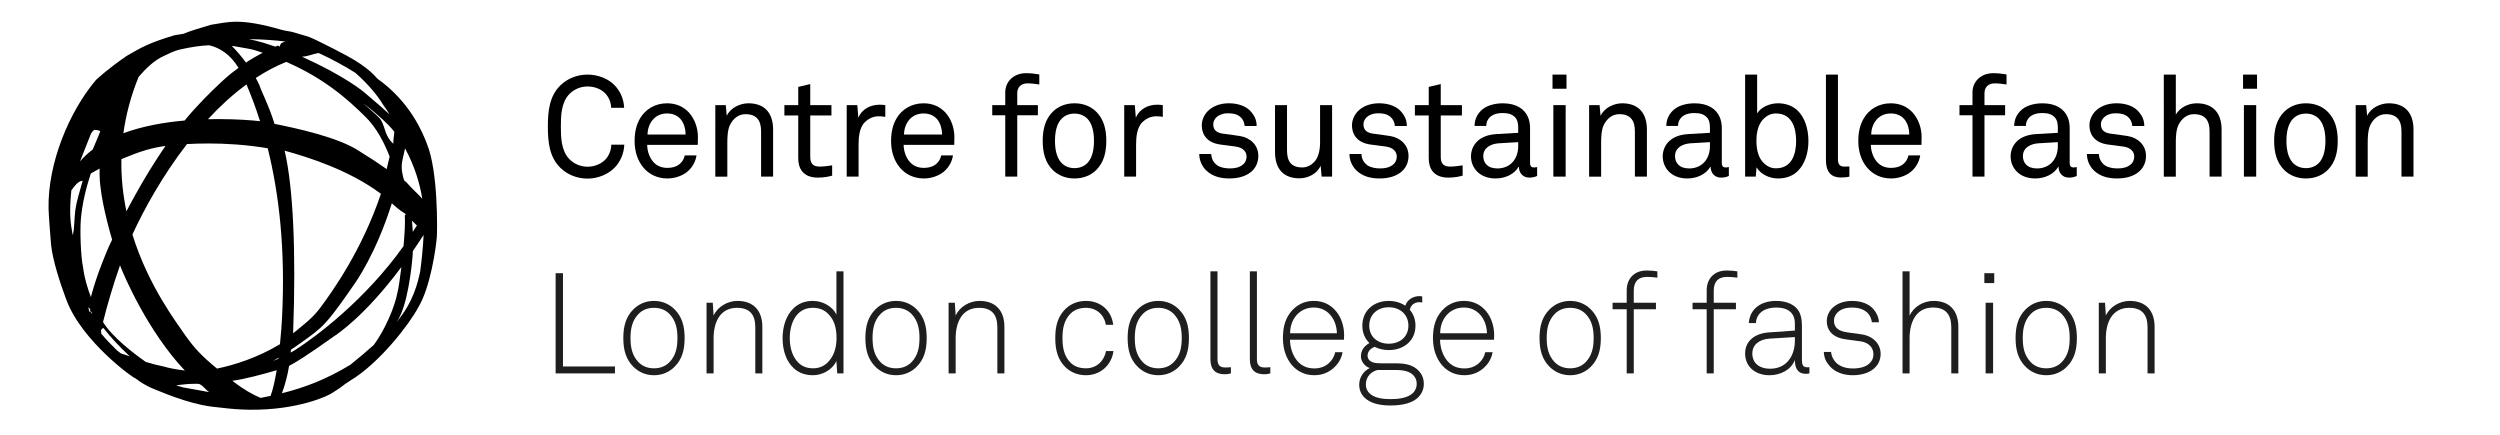 <?xml version="1.0" encoding="utf-8"?>
<!-- Generator: Adobe Illustrator 16.0.4, SVG Export Plug-In . SVG Version: 6.00 Build 0)  -->
<!DOCTYPE svg PUBLIC "-//W3C//DTD SVG 1.1//EN" "http://www.w3.org/Graphics/SVG/1.1/DTD/svg11.dtd">
<svg version="1.1" id="Layer_1" xmlns="http://www.w3.org/2000/svg" xmlns:xlink="http://www.w3.org/1999/xlink" x="0px" y="0px"
	 width="230px" height="40px" viewBox="0 0 230 40" enable-background="new 0 0 230 40" xml:space="preserve">
<g>
	<g>
		<g>
			<path d="M56.526,15.444c-0.56,0.559-1.47,0.987-2.471,0.987c-0.923,0-1.833-0.338-2.496-0.987
				c-1.001-0.976-1.156-2.327-1.156-3.797c0-1.469,0.155-2.82,1.156-3.796c0.663-0.65,1.573-0.988,2.496-0.988
				c1.001,0,1.898,0.391,2.457,0.949c0.533,0.546,0.871,1.248,0.91,2.106h-1.195c-0.014-0.507-0.208-0.949-0.508-1.287
				c-0.363-0.403-0.962-0.676-1.664-0.676c-0.624,0-1.234,0.247-1.677,0.702c-0.754,0.779-0.78,2.027-0.78,2.989
				s0.026,2.21,0.78,2.99c0.442,0.455,1.053,0.702,1.677,0.702c0.702,0,1.313-0.299,1.678-0.702
				c0.299-0.338,0.494-0.818,0.507-1.326h1.196C57.397,14.169,57.06,14.898,56.526,15.444z"/>
			<path d="M64.195,13.325h-4.654c0,0.598,0.234,1.248,0.638,1.65c0.299,0.3,0.702,0.469,1.209,0.469c0.52,0,0.949-0.144,1.222-0.43
				c0.183-0.182,0.299-0.363,0.39-0.715h1.079c-0.091,0.65-0.48,1.261-1.014,1.625c-0.468,0.312-1.053,0.494-1.677,0.494
				c-0.923,0-1.678-0.39-2.185-0.988c-0.546-0.637-0.818-1.508-0.818-2.443c0-0.794,0.143-1.495,0.507-2.106
				c0.468-0.793,1.339-1.378,2.482-1.378c0.846,0,1.521,0.325,2.003,0.845c0.532,0.585,0.845,1.43,0.832,2.314L64.195,13.325z
				 M62.675,11.037c-0.273-0.364-0.715-0.599-1.301-0.599c-1.195,0-1.78,0.976-1.807,1.938h3.51
				C63.077,11.881,62.935,11.387,62.675,11.037z"/>
			<path d="M70.02,16.25v-4.173c0-0.988-0.402-1.573-1.442-1.573c-0.638,0-1.145,0.416-1.431,1.014
				c-0.221,0.481-0.233,1.17-0.233,1.678v3.055h-1.105V9.671h0.962l0.091,0.988c0.338-0.754,1.248-1.157,1.989-1.157
				c1.495,0,2.275,0.896,2.275,2.418v4.329H70.02z"/>
			<path d="M75.245,16.34c-1.417,0-1.807-0.896-1.807-1.781v-3.938h-1.274V9.671h1.274V7.995l1.105-0.261v1.938h1.949v0.949h-1.949
				v3.809c0,0.638,0.272,0.897,0.884,0.897c0.468,0,1.131-0.117,1.131-0.117v0.949C76.26,16.237,75.856,16.34,75.245,16.34z"/>
			<path d="M80.836,10.699c-0.521,0-0.949,0.233-1.248,0.52c-0.533,0.507-0.599,1.417-0.599,2.106v2.925h-1.092V9.671h0.975
				l0.092,1.157c0.338-0.807,1.131-1.196,1.963-1.196c0.169,0,0.351,0.013,0.52,0.039v1.079
				C81.252,10.711,81.03,10.699,80.836,10.699z"/>
			<path d="M87.79,13.325h-4.654c0,0.598,0.234,1.248,0.638,1.65c0.299,0.3,0.702,0.469,1.209,0.469c0.52,0,0.949-0.144,1.222-0.43
				c0.182-0.182,0.299-0.363,0.391-0.715h1.078c-0.091,0.65-0.48,1.261-1.014,1.625c-0.468,0.312-1.053,0.494-1.677,0.494
				c-0.923,0-1.678-0.39-2.185-0.988c-0.546-0.637-0.818-1.508-0.818-2.443c0-0.794,0.143-1.495,0.507-2.106
				c0.468-0.793,1.339-1.378,2.482-1.378c0.846,0,1.521,0.325,2.003,0.845c0.532,0.585,0.845,1.43,0.832,2.314L87.79,13.325z
				 M86.27,11.037c-0.273-0.364-0.716-0.599-1.301-0.599c-1.195,0-1.78,0.976-1.807,1.938h3.51
				C86.672,11.881,86.529,11.387,86.27,11.037z"/>
			<path d="M94.524,7.669c-0.586,0-0.937,0.363-0.937,0.896v1.105h1.898v0.936h-1.898v5.643h-1.104v-5.643h-1.196V9.671h1.196v-1.17
				c0-0.988,0.767-1.769,1.91-1.769c0.455,0,0.858,0.052,1.223,0.117v0.923C95.265,7.734,94.992,7.669,94.524,7.669z"/>
			<path d="M100.843,15.652c-0.481,0.468-1.157,0.767-1.989,0.767s-1.508-0.299-1.989-0.767C96.149,14.95,95.929,14,95.929,12.96
				s0.221-1.989,0.936-2.691c0.481-0.468,1.157-0.767,1.989-0.767s1.508,0.299,1.989,0.767c0.715,0.702,0.936,1.651,0.936,2.691
				S101.558,14.95,100.843,15.652z M100.037,10.919c-0.273-0.273-0.663-0.468-1.184-0.468c-0.52,0-0.91,0.194-1.183,0.468
				c-0.469,0.48-0.611,1.273-0.611,2.041c0,0.767,0.143,1.56,0.611,2.041c0.272,0.273,0.663,0.468,1.183,0.468
				c0.521,0,0.91-0.194,1.184-0.468c0.468-0.481,0.61-1.274,0.61-2.041C100.647,12.193,100.505,11.4,100.037,10.919z"/>
			<path d="M106.367,10.699c-0.521,0-0.949,0.233-1.248,0.52c-0.533,0.507-0.599,1.417-0.599,2.106v2.925h-1.092V9.671h0.975
				l0.092,1.157c0.338-0.807,1.131-1.196,1.963-1.196c0.169,0,0.351,0.013,0.52,0.039v1.079
				C106.783,10.711,106.562,10.699,106.367,10.699z"/>
			<path d="M115.246,15.677c-0.507,0.521-1.287,0.741-2.146,0.741c-0.818,0-1.573-0.195-2.132-0.741
				c-0.403-0.39-0.637-0.949-0.637-1.508h1.104c0.014,0.455,0.221,0.793,0.533,1.027c0.299,0.221,0.767,0.299,1.183,0.299
				c0.455,0,0.871-0.078,1.21-0.364c0.182-0.143,0.324-0.416,0.324-0.715c0-0.494-0.351-0.845-1.026-0.937l-1.482-0.194
				c-0.988-0.156-1.612-0.768-1.612-1.769c0-0.507,0.247-0.988,0.546-1.287c0.43-0.441,1.118-0.728,1.938-0.728
				c0.871,0,1.651,0.272,2.093,0.832c0.286,0.351,0.469,0.728,0.469,1.261h-1.105c-0.013-0.338-0.182-0.65-0.377-0.819
				c-0.273-0.247-0.637-0.351-1.079-0.351c-0.26,0-0.455,0-0.767,0.13c-0.416,0.169-0.663,0.521-0.663,0.884
				c0,0.547,0.338,0.78,0.884,0.858c0.364,0.052,0.884,0.104,1.586,0.221c0.936,0.156,1.677,0.832,1.677,1.82
				C115.766,14.911,115.558,15.352,115.246,15.677z"/>
			<path d="M121.591,16.25l-0.092-1.001c-0.338,0.754-1.183,1.157-1.949,1.157c-1.495,0-2.249-0.897-2.249-2.418V9.671h1.104v4.16
				c0,0.988,0.364,1.573,1.404,1.573c0.441,0,0.806-0.195,1.092-0.494c0.416-0.429,0.546-1.145,0.546-1.82V9.671h1.105v6.578
				H121.591z"/>
			<path d="M129.065,15.677c-0.507,0.521-1.287,0.741-2.146,0.741c-0.819,0-1.573-0.195-2.132-0.741
				c-0.403-0.39-0.637-0.949-0.637-1.508h1.104c0.013,0.455,0.222,0.793,0.533,1.027c0.299,0.221,0.767,0.299,1.183,0.299
				c0.455,0,0.871-0.078,1.209-0.364c0.183-0.143,0.325-0.416,0.325-0.715c0-0.494-0.351-0.845-1.026-0.937l-1.482-0.194
				c-0.988-0.156-1.612-0.768-1.612-1.769c0-0.507,0.247-0.988,0.546-1.287c0.43-0.441,1.118-0.728,1.938-0.728
				c0.871,0,1.651,0.272,2.093,0.832c0.286,0.351,0.468,0.728,0.468,1.261h-1.104c-0.013-0.338-0.182-0.65-0.377-0.819
				c-0.273-0.247-0.637-0.351-1.079-0.351c-0.26,0-0.455,0-0.768,0.13c-0.416,0.169-0.662,0.521-0.662,0.884
				c0,0.547,0.338,0.78,0.884,0.858c0.364,0.052,0.884,0.104,1.586,0.221c0.936,0.156,1.677,0.832,1.677,1.82
				C129.585,14.911,129.377,15.352,129.065,15.677z"/>
			<path d="M133.251,16.34c-1.417,0-1.807-0.896-1.807-1.781v-3.938h-1.274V9.671h1.274V7.995l1.105-0.261v1.938h1.949v0.949h-1.949
				v3.809c0,0.638,0.272,0.897,0.884,0.897c0.468,0,1.131-0.117,1.131-0.117v0.949C134.266,16.237,133.862,16.34,133.251,16.34z"/>
			<path d="M140.687,16.34c-0.585,0-0.949-0.441-0.949-1.001h-0.025c-0.377,0.663-1.196,1.079-2.119,1.079
				c-1.509,0-2.263-1.014-2.263-2.028c0-0.845,0.546-1.95,2.341-2.054l2.002-0.117v-0.48c0-0.325-0.039-0.729-0.338-1.001
				c-0.222-0.209-0.547-0.339-1.079-0.339c-0.599,0-0.976,0.169-1.196,0.391c-0.208,0.208-0.325,0.468-0.325,0.793h-1.079
				c0.013-0.599,0.234-1.027,0.572-1.378c0.441-0.469,1.222-0.702,2.028-0.702c1.273,0,2.002,0.546,2.313,1.261
				c0.13,0.299,0.195,0.637,0.195,1.014v3.186c0,0.352,0.143,0.442,0.364,0.442c0.116,0,0.286-0.039,0.286-0.039v0.818
				C141.181,16.301,140.96,16.34,140.687,16.34z M139.673,13.078l-1.769,0.104c-0.663,0.039-1.442,0.352-1.442,1.184
				c0,0.585,0.363,1.131,1.3,1.131c0.507,0,1.001-0.169,1.352-0.533c0.391-0.403,0.56-0.949,0.56-1.495V13.078z"/>
			<path d="M142.831,8.164V6.863h1.287v1.301H142.831z M142.909,16.25V9.671h1.131v6.578H142.909z"/>
			<path d="M150.41,16.25v-4.173c0-0.988-0.402-1.573-1.442-1.573c-0.638,0-1.145,0.416-1.431,1.014
				c-0.221,0.481-0.233,1.17-0.233,1.678v3.055h-1.105V9.671h0.962l0.091,0.988c0.338-0.754,1.248-1.157,1.989-1.157
				c1.495,0,2.275,0.896,2.275,2.418v4.329H150.41z"/>
			<path d="M158.327,16.34c-0.585,0-0.949-0.441-0.949-1.001h-0.025c-0.377,0.663-1.196,1.079-2.119,1.079
				c-1.509,0-2.263-1.014-2.263-2.028c0-0.845,0.546-1.95,2.341-2.054l2.002-0.117v-0.48c0-0.325-0.039-0.729-0.338-1.001
				c-0.222-0.209-0.547-0.339-1.079-0.339c-0.599,0-0.976,0.169-1.196,0.391c-0.208,0.208-0.325,0.468-0.325,0.793h-1.079
				c0.013-0.599,0.234-1.027,0.572-1.378c0.441-0.469,1.222-0.702,2.028-0.702c1.273,0,2.002,0.546,2.313,1.261
				c0.13,0.299,0.195,0.637,0.195,1.014v3.186c0,0.352,0.143,0.442,0.364,0.442c0.116,0,0.286-0.039,0.286-0.039v0.818
				C158.821,16.301,158.601,16.34,158.327,16.34z M157.313,13.078l-1.769,0.104c-0.663,0.039-1.442,0.352-1.442,1.184
				c0,0.585,0.363,1.131,1.3,1.131c0.507,0,1.001-0.169,1.352-0.533c0.391-0.403,0.56-0.949,0.56-1.495V13.078z"/>
			<path d="M165.426,15.704c-0.429,0.442-1.053,0.715-1.858,0.715c-0.741,0-1.587-0.364-1.964-1.027l-0.077,0.858h-0.976V6.863
				h1.105v3.575c0.351-0.598,1.195-0.936,1.911-0.936c0.767,0,1.378,0.26,1.807,0.663c0.663,0.637,1.001,1.677,1.001,2.808
				C166.375,14.066,166.05,15.067,165.426,15.704z M163.385,10.438c-0.48,0-0.806,0.195-1.065,0.43
				c-0.547,0.48-0.729,1.273-0.729,2.093s0.182,1.612,0.729,2.093c0.26,0.234,0.585,0.43,1.065,0.43c1.47,0,1.859-1.313,1.859-2.522
				S164.854,10.438,163.385,10.438z"/>
			<path d="M169.364,16.328c-0.962,0-1.378-0.572-1.378-1.612V6.863h1.105v7.788c0,0.441,0.143,0.676,0.598,0.676
				c0.364,0,0.455-0.013,0.455-0.013v0.936C170.145,16.25,169.897,16.328,169.364,16.328z"/>
			<path d="M176.774,13.325h-4.654c0,0.598,0.234,1.248,0.638,1.65c0.299,0.3,0.702,0.469,1.209,0.469
				c0.52,0,0.949-0.144,1.222-0.43c0.182-0.182,0.299-0.363,0.391-0.715h1.078c-0.091,0.65-0.48,1.261-1.014,1.625
				c-0.468,0.312-1.053,0.494-1.677,0.494c-0.923,0-1.678-0.39-2.185-0.988c-0.546-0.637-0.818-1.508-0.818-2.443
				c0-0.794,0.143-1.495,0.507-2.106c0.468-0.793,1.339-1.378,2.482-1.378c0.846,0,1.521,0.325,2.003,0.845
				c0.532,0.585,0.845,1.43,0.832,2.314L176.774,13.325z M175.254,11.037c-0.273-0.364-0.716-0.599-1.301-0.599
				c-1.195,0-1.78,0.976-1.807,1.938h3.51C175.656,11.881,175.514,11.387,175.254,11.037z"/>
			<path d="M183.509,7.669c-0.586,0-0.937,0.363-0.937,0.896v1.105h1.898v0.936h-1.898v5.643h-1.104v-5.643h-1.196V9.671h1.196
				v-1.17c0-0.988,0.767-1.769,1.91-1.769c0.455,0,0.858,0.052,1.223,0.117v0.923C184.249,7.734,183.977,7.669,183.509,7.669z"/>
			<path d="M190.333,16.34c-0.585,0-0.949-0.441-0.949-1.001h-0.025c-0.377,0.663-1.196,1.079-2.119,1.079
				c-1.509,0-2.263-1.014-2.263-2.028c0-0.845,0.546-1.95,2.341-2.054l2.002-0.117v-0.48c0-0.325-0.039-0.729-0.338-1.001
				c-0.222-0.209-0.547-0.339-1.079-0.339c-0.599,0-0.976,0.169-1.196,0.391c-0.208,0.208-0.325,0.468-0.325,0.793h-1.079
				c0.013-0.599,0.234-1.027,0.572-1.378c0.441-0.469,1.222-0.702,2.028-0.702c1.273,0,2.002,0.546,2.313,1.261
				c0.13,0.299,0.195,0.637,0.195,1.014v3.186c0,0.352,0.143,0.442,0.364,0.442c0.116,0,0.286-0.039,0.286-0.039v0.818
				C190.827,16.301,190.606,16.34,190.333,16.34z M189.319,13.078l-1.769,0.104c-0.663,0.039-1.442,0.352-1.442,1.184
				c0,0.585,0.363,1.131,1.3,1.131c0.507,0,1.001-0.169,1.352-0.533c0.391-0.403,0.56-0.949,0.56-1.495V13.078z"/>
			<path d="M196.911,15.677c-0.507,0.521-1.287,0.741-2.146,0.741c-0.819,0-1.573-0.195-2.132-0.741
				c-0.403-0.39-0.637-0.949-0.637-1.508h1.104c0.013,0.455,0.222,0.793,0.533,1.027c0.299,0.221,0.767,0.299,1.183,0.299
				c0.455,0,0.871-0.078,1.209-0.364c0.183-0.143,0.325-0.416,0.325-0.715c0-0.494-0.351-0.845-1.026-0.937l-1.482-0.194
				c-0.988-0.156-1.612-0.768-1.612-1.769c0-0.507,0.247-0.988,0.546-1.287c0.43-0.441,1.118-0.728,1.938-0.728
				c0.871,0,1.651,0.272,2.093,0.832c0.286,0.351,0.468,0.728,0.468,1.261h-1.104c-0.013-0.338-0.182-0.65-0.377-0.819
				c-0.273-0.247-0.637-0.351-1.079-0.351c-0.26,0-0.455,0-0.768,0.13c-0.416,0.169-0.662,0.521-0.662,0.884
				c0,0.547,0.338,0.78,0.884,0.858c0.364,0.052,0.884,0.104,1.586,0.221c0.936,0.156,1.677,0.832,1.677,1.82
				C197.431,14.911,197.223,15.352,196.911,15.677z"/>
			<path d="M203.281,16.25v-4.173c0-0.988-0.402-1.573-1.442-1.573c-0.638,0-1.145,0.416-1.431,1.014
				c-0.221,0.481-0.233,1.17-0.233,1.678v3.055h-1.105V6.863h1.105v3.68c0.39-0.676,1.183-1.04,1.924-1.04
				c1.495,0,2.288,0.896,2.288,2.418v4.329H203.281z"/>
			<path d="M206.361,8.164V6.863h1.287v1.301H206.361z M206.439,16.25V9.671h1.131v6.578H206.439z"/>
			<path d="M214.136,15.652c-0.481,0.468-1.157,0.767-1.989,0.767s-1.508-0.299-1.989-0.767c-0.715-0.702-0.936-1.651-0.936-2.691
				s0.221-1.989,0.936-2.691c0.481-0.468,1.157-0.767,1.989-0.767s1.508,0.299,1.989,0.767c0.715,0.702,0.936,1.651,0.936,2.691
				S214.851,14.95,214.136,15.652z M213.33,10.919c-0.273-0.273-0.663-0.468-1.184-0.468c-0.52,0-0.91,0.194-1.183,0.468
				c-0.469,0.48-0.611,1.273-0.611,2.041c0,0.767,0.143,1.56,0.611,2.041c0.272,0.273,0.663,0.468,1.183,0.468
				c0.521,0,0.91-0.194,1.184-0.468c0.468-0.481,0.61-1.274,0.61-2.041C213.94,12.193,213.798,11.4,213.33,10.919z"/>
			<path d="M220.935,16.25v-4.173c0-0.988-0.402-1.573-1.442-1.573c-0.638,0-1.145,0.416-1.431,1.014
				c-0.221,0.481-0.233,1.17-0.233,1.678v3.055h-1.105V9.671h0.962l0.091,0.988c0.339-0.754,1.248-1.157,1.989-1.157
				c1.495,0,2.275,0.896,2.275,2.418v4.329H220.935z"/>
		</g>
	</g>
	<g>
		<g>
			<path fill="#1E1E1E" d="M51.118,34.352v-9.218h0.676v8.581h4.784v0.637H51.118z"/>
			<path fill="#1E1E1E" d="M62.064,33.741c-0.455,0.455-1.092,0.78-1.898,0.78c-0.806,0-1.442-0.325-1.897-0.78
				c-0.677-0.676-0.924-1.534-0.924-2.639c0-1.105,0.247-1.963,0.924-2.64c0.455-0.455,1.092-0.779,1.897-0.779
				c0.807,0,1.443,0.324,1.898,0.779c0.676,0.677,0.923,1.534,0.923,2.64C62.987,32.207,62.74,33.065,62.064,33.741z M61.597,28.892
				c-0.338-0.352-0.807-0.572-1.431-0.572s-1.092,0.221-1.43,0.572c-0.585,0.61-0.729,1.365-0.729,2.21s0.144,1.599,0.729,2.21
				c0.338,0.351,0.806,0.572,1.43,0.572s1.093-0.222,1.431-0.572c0.585-0.611,0.728-1.365,0.728-2.21S62.182,29.502,61.597,28.892z"
				/>
			<path fill="#1E1E1E" d="M69.487,34.352v-4.251c0-1.131-0.494-1.781-1.678-1.781c-1.599,0-2.157,1.378-2.157,2.782v3.25h-0.65
				v-6.5h0.572l0.078,1.183c0.363-0.818,1.286-1.352,2.196-1.352c1.495,0,2.288,0.923,2.288,2.379v4.29H69.487z"/>
			<path fill="#1E1E1E" d="M77.027,34.352l-0.078-1.144c-0.351,0.806-1.287,1.312-2.158,1.312c-0.741,0-1.3-0.234-1.729-0.611
				c-0.728-0.637-1.065-1.677-1.065-2.795c0-1.065,0.325-2.105,1.014-2.756c0.43-0.416,1.015-0.676,1.769-0.676
				c0.923,0,1.82,0.52,2.171,1.261v-3.979h0.65v9.387H77.027z M76.144,28.827c-0.325-0.312-0.768-0.507-1.365-0.507
				c-0.611,0-1.054,0.221-1.392,0.572c-0.507,0.546-0.728,1.378-0.728,2.21c0,0.923,0.26,1.794,0.857,2.327
				c0.325,0.286,0.741,0.455,1.287,0.455c0.572,0,1.001-0.208,1.326-0.521c0.585-0.571,0.832-1.365,0.832-2.262
				C76.962,30.14,76.741,29.386,76.144,28.827z"/>
			<path fill="#1E1E1E" d="M84.333,33.741c-0.455,0.455-1.092,0.78-1.898,0.78c-0.806,0-1.442-0.325-1.897-0.78
				c-0.677-0.676-0.923-1.534-0.923-2.639c0-1.105,0.246-1.963,0.923-2.64c0.455-0.455,1.092-0.779,1.897-0.779
				c0.807,0,1.443,0.324,1.898,0.779c0.676,0.677,0.923,1.534,0.923,2.64C85.256,32.207,85.009,33.065,84.333,33.741z
				 M83.865,28.892c-0.338-0.352-0.807-0.572-1.431-0.572s-1.092,0.221-1.43,0.572c-0.585,0.61-0.729,1.365-0.729,2.21
				s0.144,1.599,0.729,2.21c0.338,0.351,0.806,0.572,1.43,0.572s1.093-0.222,1.431-0.572c0.585-0.611,0.728-1.365,0.728-2.21
				S84.45,29.502,83.865,28.892z"/>
			<path fill="#1E1E1E" d="M91.756,34.352v-4.251c0-1.131-0.494-1.781-1.678-1.781c-1.599,0-2.157,1.378-2.157,2.782v3.25h-0.65
				v-6.5h0.572l0.078,1.183c0.363-0.818,1.287-1.352,2.196-1.352c1.495,0,2.288,0.923,2.288,2.379v4.29H91.756z"/>
			<path fill="#1E1E1E" d="M99.906,34.521c-0.806,0-1.456-0.312-1.911-0.767c-0.676-0.677-0.91-1.548-0.91-2.652
				c0-1.105,0.234-1.977,0.91-2.652c0.455-0.455,1.105-0.767,1.911-0.767c1.353,0,2.354,0.884,2.51,2.197h-0.677
				c-0.143-0.897-0.845-1.561-1.833-1.561c-0.624,0-1.104,0.208-1.442,0.559c-0.585,0.611-0.716,1.379-0.716,2.224
				s0.131,1.625,0.716,2.236c0.338,0.351,0.818,0.546,1.442,0.546c1.001,0,1.69-0.702,1.847-1.586h0.688
				C102.272,33.559,101.271,34.521,99.906,34.521z"/>
			<path fill="#1E1E1E" d="M108.46,33.741c-0.455,0.455-1.092,0.78-1.898,0.78c-0.806,0-1.442-0.325-1.897-0.78
				c-0.677-0.676-0.923-1.534-0.923-2.639c0-1.105,0.246-1.963,0.923-2.64c0.455-0.455,1.092-0.779,1.897-0.779
				c0.807,0,1.443,0.324,1.898,0.779c0.676,0.677,0.923,1.534,0.923,2.64C109.383,32.207,109.136,33.065,108.46,33.741z
				 M107.992,28.892c-0.338-0.352-0.807-0.572-1.431-0.572s-1.092,0.221-1.43,0.572c-0.585,0.61-0.729,1.365-0.729,2.21
				s0.144,1.599,0.729,2.21c0.338,0.351,0.806,0.572,1.43,0.572s1.093-0.222,1.431-0.572c0.585-0.611,0.728-1.365,0.728-2.21
				S108.577,29.502,107.992,28.892z"/>
			<path fill="#1E1E1E" d="M112.659,34.43c-0.832,0-1.3-0.429-1.3-1.378v-8.087h0.65v8.061c0,0.442,0.13,0.78,0.676,0.78
				c0.26,0,0.377,0,0.559-0.026v0.572C113.102,34.391,112.933,34.43,112.659,34.43z"/>
			<path fill="#1E1E1E" d="M116.286,34.43c-0.832,0-1.3-0.429-1.3-1.378v-8.087h0.65v8.061c0,0.442,0.13,0.78,0.676,0.78
				c0.26,0,0.377,0,0.559-0.026v0.572C116.729,34.391,116.56,34.43,116.286,34.43z"/>
			<path fill="#1E1E1E" d="M123.644,31.258h-4.966c0.013,0.754,0.26,1.456,0.676,1.95c0.364,0.429,0.871,0.688,1.573,0.688
				c0.572,0,1.066-0.208,1.417-0.572c0.234-0.247,0.416-0.532,0.494-0.923h0.676c-0.091,0.56-0.363,1.014-0.728,1.365
				c-0.468,0.468-1.118,0.754-1.859,0.754c-0.936,0-1.599-0.39-2.066-0.923c-0.533-0.624-0.832-1.482-0.832-2.47
				c0-0.819,0.13-1.626,0.637-2.314c0.546-0.741,1.3-1.131,2.21-1.131c1.755,0,2.782,1.508,2.782,3.146
				C123.657,30.985,123.644,31.102,123.644,31.258z M120.875,28.293c-1.339,0-2.185,1.079-2.185,2.366h4.304
				C122.968,29.425,122.201,28.293,120.875,28.293z"/>
			<path fill="#1E1E1E" d="M130.495,36.537c-0.56,0.571-1.534,0.767-2.574,0.767c-0.988,0-1.872-0.195-2.418-0.754
				c-0.286-0.299-0.455-0.676-0.455-1.17c0-0.624,0.364-1.235,0.975-1.521c-0.455-0.13-0.818-0.611-0.818-1.065
				c0-0.56,0.285-0.949,0.779-1.235c-0.402-0.391-0.649-0.923-0.649-1.6c0-1.403,1.065-2.274,2.431-2.274
				c0.572,0,1.092,0.155,1.521,0.441c0.169-0.559,0.728-0.884,1.312-0.884c0.078,0,0.169,0.026,0.247,0.026v0.559
				c-0.078,0-0.169-0.025-0.247-0.025c-0.468,0-0.806,0.26-0.896,0.701c0.324,0.377,0.52,0.871,0.52,1.456
				c0,1.404-1.092,2.249-2.457,2.249c-0.48,0-0.923-0.104-1.3-0.299c-0.338,0.13-0.65,0.403-0.65,0.807
				c0,0.312,0.195,0.507,0.455,0.61c0.234,0.091,0.624,0.104,0.871,0.104h1.417c0.832,0,1.495,0.208,1.911,0.637
				c0.312,0.312,0.521,0.689,0.521,1.261C130.989,35.834,130.781,36.237,130.495,36.537z M130.026,34.521
				c-0.299-0.312-0.806-0.48-1.572-0.48h-1.717c-0.546,0.13-1.078,0.571-1.078,1.339c0,0.338,0.143,0.624,0.351,0.818
				c0.468,0.442,1.274,0.521,1.924,0.521c0.65,0,1.573-0.078,2.067-0.572c0.195-0.195,0.338-0.48,0.338-0.819
				C130.339,34.963,130.222,34.729,130.026,34.521z M127.765,28.268c-1.014,0-1.794,0.649-1.794,1.689s0.78,1.664,1.794,1.664
				s1.808-0.624,1.808-1.664S128.778,28.268,127.765,28.268z"/>
			<path fill="#1E1E1E" d="M137.45,31.258h-4.967c0.013,0.754,0.26,1.456,0.676,1.95c0.364,0.429,0.871,0.688,1.573,0.688
				c0.572,0,1.066-0.208,1.417-0.572c0.234-0.247,0.416-0.532,0.494-0.923h0.676c-0.091,0.56-0.363,1.014-0.728,1.365
				c-0.468,0.468-1.118,0.754-1.859,0.754c-0.936,0-1.599-0.39-2.067-0.923c-0.532-0.624-0.832-1.482-0.832-2.47
				c0-0.819,0.131-1.626,0.638-2.314c0.546-0.741,1.3-1.131,2.21-1.131c1.755,0,2.782,1.508,2.782,3.146
				C137.463,30.985,137.45,31.102,137.45,31.258z M134.681,28.293c-1.339,0-2.185,1.079-2.185,2.366h4.304
				C136.773,29.425,136.007,28.293,134.681,28.293z"/>
			<path fill="#1E1E1E" d="M146.354,33.741c-0.455,0.455-1.092,0.78-1.898,0.78c-0.806,0-1.442-0.325-1.897-0.78
				c-0.677-0.676-0.923-1.534-0.923-2.639c0-1.105,0.246-1.963,0.923-2.64c0.455-0.455,1.092-0.779,1.897-0.779
				c0.807,0,1.443,0.324,1.898,0.779c0.676,0.677,0.923,1.534,0.923,2.64C147.277,32.207,147.03,33.065,146.354,33.741z
				 M145.887,28.892c-0.338-0.352-0.807-0.572-1.431-0.572s-1.092,0.221-1.43,0.572c-0.585,0.61-0.729,1.365-0.729,2.21
				s0.144,1.599,0.729,2.21c0.338,0.351,0.806,0.572,1.43,0.572s1.093-0.222,1.431-0.572c0.585-0.611,0.728-1.365,0.728-2.21
				S146.472,29.502,145.887,28.892z"/>
			<path fill="#1E1E1E" d="M151.542,25.473c-0.819,0-1.235,0.429-1.235,1.261v1.118h2.041v0.598h-2.041v5.902h-0.65V28.45h-1.3
				v-0.598h1.3v-1.145c0-0.987,0.611-1.819,1.833-1.819c0.377,0,0.677,0.025,0.988,0.077v0.585
				C152.218,25.511,151.919,25.473,151.542,25.473z"/>
			<path fill="#1E1E1E" d="M158.9,25.473c-0.819,0-1.235,0.429-1.235,1.261v1.118h2.041v0.598h-2.041v5.902h-0.65V28.45h-1.3v-0.598
				h1.3v-1.145c0-0.987,0.611-1.819,1.833-1.819c0.377,0,0.677,0.025,0.988,0.077v0.585C159.576,25.511,159.277,25.473,158.9,25.473
				z"/>
			<path fill="#1E1E1E" d="M166.154,34.391c-0.807,0-1.027-0.585-1.027-1.274c-0.351,0.924-1.339,1.404-2.34,1.404
				c-1.261,0-2.236-0.754-2.236-2.002c0-1.157,0.897-1.846,2.185-1.938l2.392-0.169v-0.637c0-1.079-0.728-1.482-1.716-1.482
				c-1.027,0-1.808,0.469-1.872,1.431h-0.65c0.091-1.313,1.118-2.041,2.522-2.041c0.884,0,1.846,0.299,2.197,1.195
				c0.155,0.403,0.169,0.819,0.169,1.248v2.965c0,0.441,0.064,0.702,0.507,0.702c0.078,0,0.117,0,0.182-0.014v0.572
				C166.311,34.378,166.311,34.391,166.154,34.391z M165.127,31.011l-2.327,0.143c-0.962,0.065-1.586,0.572-1.586,1.365
				c0,0.936,0.702,1.404,1.625,1.404c1.639,0,2.288-1.326,2.288-2.574V31.011z"/>
			<path fill="#1E1E1E" d="M172.576,33.741c-0.468,0.521-1.248,0.78-2.106,0.78c-0.884,0-1.638-0.273-2.132-0.832
				c-0.364-0.416-0.521-0.78-0.546-1.312h0.663c0.039,0.39,0.208,0.728,0.48,1.001c0.377,0.363,0.91,0.52,1.534,0.52
				c0.676,0,1.209-0.156,1.534-0.481c0.234-0.233,0.352-0.454,0.352-0.832c0-0.585-0.416-1.078-1.196-1.183l-1.262-0.169
				c-0.532-0.065-1.104-0.234-1.469-0.65c-0.233-0.272-0.364-0.61-0.364-1.026c0-0.521,0.222-0.949,0.56-1.262
				c0.468-0.429,1.104-0.61,1.781-0.61c0.779,0,1.521,0.247,1.963,0.767c0.299,0.352,0.48,0.78,0.494,1.196h-0.65
				c-0.025-0.208-0.117-0.533-0.325-0.78c-0.299-0.351-0.806-0.572-1.481-0.572c-0.508,0-0.885,0.092-1.17,0.3
				c-0.325,0.233-0.508,0.546-0.508,0.896c0,0.546,0.273,0.962,1.262,1.092l1.234,0.169c1.223,0.169,1.795,1.001,1.795,1.795
				C173.019,33.026,172.862,33.416,172.576,33.741z"/>
			<path fill="#1E1E1E" d="M179.518,34.352v-4.251c0-1.131-0.494-1.808-1.678-1.808c-1.599,0-2.157,1.404-2.157,2.809v3.25h-0.65
				v-9.387h0.65v4.083c0.363-0.832,1.287-1.365,2.196-1.365c1.495,0,2.288,0.923,2.288,2.379v4.29H179.518z"/>
			<path fill="#1E1E1E" d="M182.56,26.044v-0.91h0.91v0.91H182.56z M182.677,34.352v-6.5h0.688v6.5H182.677z"/>
			<path fill="#1E1E1E" d="M190.151,33.741c-0.455,0.455-1.092,0.78-1.898,0.78c-0.806,0-1.442-0.325-1.897-0.78
				c-0.677-0.676-0.923-1.534-0.923-2.639c0-1.105,0.246-1.963,0.923-2.64c0.455-0.455,1.092-0.779,1.897-0.779
				c0.807,0,1.443,0.324,1.898,0.779c0.676,0.677,0.923,1.534,0.923,2.64C191.074,32.207,190.827,33.065,190.151,33.741z
				 M189.684,28.892c-0.338-0.352-0.807-0.572-1.431-0.572s-1.092,0.221-1.43,0.572c-0.585,0.61-0.729,1.365-0.729,2.21
				s0.144,1.599,0.729,2.21c0.338,0.351,0.806,0.572,1.43,0.572s1.093-0.222,1.431-0.572c0.585-0.611,0.728-1.365,0.728-2.21
				S190.269,29.502,189.684,28.892z"/>
			<path fill="#1E1E1E" d="M197.574,34.352v-4.251c0-1.131-0.494-1.781-1.678-1.781c-1.599,0-2.157,1.378-2.157,2.782v3.25h-0.65
				v-6.5h0.572l0.078,1.183c0.363-0.818,1.287-1.352,2.196-1.352c1.495,0,2.288,0.923,2.288,2.379v4.29H197.574z"/>
		</g>
	</g>
	<path d="M39.286,13.255c-0.374-1.002-1.542-3.875-4.555-6.008c-0.164-0.149-0.76-1.011-2.85-2.134
		C30.52,4.38,28.797,3.53,28.514,3.431c-0.21-0.074-0.423-0.148-1.488-0.453c-0.318-0.111-0.757-0.12-1.097-0.229
		c-3.9-1.125-4.884-0.715-6.513-0.471c-0.901,0.269-1.966,0.58-2.551,0.836c-0.401,0.054-0.68,0.113-0.822,0.132
		c-2.396,0.713-3.112,1.163-4.384,1.897C9.882,6.364,9.113,7.11,8.846,7.338c-2.446,2.868-4.47,7.652-4.379,11.876
		c0.015,0.695,0.202,2.923,0.214,3.084c0.017,0.101,0.02,1.533,1.412,5.253c1.421,3.872,6.296,7.324,6.31,7.223l0.209,0.138
		c0.323,0.27,0.784,0.521,1.196,0.727c0.07,0.013,2.529,1.152,4.782,1.623c0.654,0.137,1.284,0.199,1.877,0.259
		c0.862,0.107,1.681,0.161,2.451,0.172c-0.018,0.007-0.034,0.014-0.05,0.019l0.077-0.018c4.422,0.057,7.279-1.274,7.678-1.58
		c0.392-0.234,0.783-0.512,1.171-0.817c0.212-0.124,0.354-0.225,0.427-0.28c2.731-1.635,5.496-5.281,6.252-6.73
		c1.125-1.822,1.646-5.53,1.718-6.514C40.229,21.228,40.319,15.783,39.286,13.255z M36.956,15.337c0-0.544,0.2-1.108,0.305-1.69
		c0.908,1.658,1.38,3.318,1.587,4.637c-0.342-0.407-0.85-0.812-1.527-1.588h-0.04c-0.123,0-0.326-0.815-0.326-1.355
		C36.956,15.341,36.956,15.339,36.956,15.337z M38.355,20.748c-0.07,0.11-0.137,0.212-0.198,0.303
		c-0.06,0.094-0.122,0.188-0.179,0.282c-0.015-0.316-0.04-0.662-0.075-1.03v0C38.066,20.455,38.219,20.604,38.355,20.748z
		 M37.127,22.64c-3.546,4.986-8.08,8.337-9.939,9.54c-0.146,0.094-0.292,0.172-0.442,0.259c0.007-0.101,0.013-0.191,0.016-0.261
		c1.124-0.756,2.228-1.577,2.43-1.771c0.668-0.544,1.368-1.299,3.327-4.155c0.218-0.293,2.067-2.905,3.529-7.546
		c0.256,0.206,0.592,0.579,1.306,1l0,0c0,0-0.065,0.046-0.064,0.047l-0.032,0.046h-0.016C37.289,20.575,37.22,21.519,37.127,22.64z
		 M26.187,13.862c2.327,0.636,5.999,1.832,8.857,3.966c-1.703,5.09-4.42,8.952-5.625,10.544c-0.718,0.947-1.532,1.535-2.452,2.293
		C27.251,22.945,26.958,17.185,26.187,13.862z M36.18,13.225c0,0.002,0,0.002,0,0.002c-0.775-0.711-0.708-1.435-1.119-2.162
		c-0.137-0.238-0.58-0.631-1.653-1.57c0.799,0.605,1.406,1.136,1.809,1.507c0.375,0.345,0.752,0.723,1.063,1.121
		C36.244,12.534,36.18,12.9,36.18,13.225z M27.772,5.213c0.506,0,1.021-0.26,1.545-0.336c1.232,0.566,2.365,1.19,3.369,1.817
		c1.259,1.098,2.146,2.243,2.519,2.881c0.188,0.255,0.406,0.585,0.638,0.958c-0.437-0.413-1.119-1.018-2.208-1.931
		C33.41,8.398,31.729,6.998,27.772,5.213L27.772,5.213z M33.684,10.812c0.939,0.939,1.641,2.255,2.163,3.586
		c-0.084,0.391-0.176,0.776-0.274,1.159c-0.703-0.502-1.529-1.047-2.5-1.641c-1.903-1.29-5.915-2.142-7.816-2.521l0,0
		c-0.562-1.797-1.12-2.762-1.393-3.56c-0.097-0.221-0.212-0.44-0.332-0.661l0.002-0.001c0.895-0.588,1.83-1.087,2.802-1.48
		C29.727,7.174,31.87,8.995,33.684,10.812z M23.924,11.15c-0.656-0.075-2.062-0.194-3.817-0.194c-0.314,0-0.642,0.004-0.977,0.013
		c1.089-1.177,2.275-2.271,3.545-3.2C23.122,8.822,23.543,9.946,23.924,11.15z M26.248,3.818c-0.01,0.003-0.019,0.005-0.029,0.01
		l-0.012,0.003c-0.011,0.005-0.025,0.01-0.035,0.016c-0.035,0.012-0.068,0.025-0.101,0.039c-0.014,0.007-0.03,0.015-0.045,0.02
		c-0.032,0.014-0.063,0.028-0.096,0.043c-0.015,0.007-0.029,0.014-0.042,0.021c-0.043,0.022-0.086,0.167-0.131,0.19l-0.004,0.126
		h-0.001c-0.043,0-0.087-0.075-0.131-0.052c-0.013,0.007-0.026-0.047-0.037-0.04c-0.033,0.019-0.066,0.01-0.099,0.029
		c-0.015,0.008-0.025,0-0.038,0.008c-0.037,0.023-0.071,0.038-0.106,0.063c-0.36-0.124-0.736-0.248-1.126-0.369
		c-0.459-0.129-0.897-0.238-1.318-0.325C24.213,3.618,25.359,3.709,26.248,3.818z M21.52,4.245c0.73,0.138,1.63,0.264,1.995,0.394
		c0.226,0.071,0.439,0.145,0.656,0.218c-0.027,0.015-0.054,0.027-0.081,0.042c-0.011,0.004-0.02,0.011-0.03,0.016
		c-0.042,0.022-0.085,0.046-0.128,0.067c-0.038,0.021-0.073,0.041-0.11,0.062c-0.048,0.026-0.098,0.054-0.145,0.08
		c-0.032,0.019-0.065,0.035-0.097,0.053c-0.065,0.039-0.132,0.076-0.201,0.115c-0.012,0.008-0.025,0.016-0.041,0.024
		c-0.08,0.046-0.158,0.093-0.237,0.141c-0.026,0.017-0.053,0.031-0.077,0.047c-0.053,0.034-0.106,0.066-0.159,0.099
		c-0.033,0.02-0.064,0.041-0.093,0.059c-0.048,0.031-0.094,0.06-0.141,0.091c0,0-0.001,0.001-0.003,0.002l-0.001,0.001
		c-0.435-0.595-0.896-1.127-1.302-1.524C21.389,4.236,21.454,4.241,21.52,4.245z M12.751,7.076c0.677-0.798,1.455-1.524,2.254-1.895
		c0.385-0.197,1.028-0.489,1.413-0.593c1.181-0.278,2.069-0.391,2.818-0.424c1.009,0.234,1.961,0.858,2.707,2.077
		c-0.037,0.028-0.072,0.055-0.107,0.084c-0.025,0.021-0.05,0.041-0.074,0.06l-0.004,0.003c-0.026,0.019-0.052,0.041-0.079,0.058
		c-0.02,0.017-0.041,0.03-0.064,0.047c-0.02,0.014-0.041,0.031-0.065,0.047l-0.007,0.003C21.52,6.561,21.493,6.58,21.466,6.6
		l-0.015,0.013c-0.01,0.008-0.021,0.015-0.032,0.025l-0.017,0.012c-0.015,0.013-0.033,0.024-0.048,0.039l-0.015,0.011
		c-0.012,0.009-0.025,0.021-0.04,0.031l-0.021,0.017c-0.013,0.01-0.024,0.021-0.039,0.031l-0.023,0.018
		c-0.019,0.018-0.039,0.032-0.06,0.05c-0.008,0.007-0.015,0.014-0.025,0.02c-0.013,0.012-0.027,0.024-0.043,0.038
		c-0.011,0.007-0.02,0.016-0.031,0.027c-0.014,0.01-0.03,0.022-0.045,0.036c-0.01,0.01-0.02,0.017-0.031,0.026
		c-0.023,0.021-0.048,0.043-0.076,0.064c-0.008,0.009-0.018,0.019-0.029,0.025c-0.018,0.018-0.039,0.033-0.057,0.051
		c-0.012,0.01-0.023,0.021-0.038,0.033c-0.02,0.016-0.039,0.035-0.059,0.053c-0.011,0.011-0.023,0.02-0.035,0.03
		c-0.03,0.027-0.062,0.056-0.094,0.086c-0.013,0.011-0.025,0.021-0.039,0.033c-0.025,0.021-0.044,0.042-0.07,0.065
		c-0.014,0.013-0.029,0.027-0.043,0.04c-0.027,0.024-0.055,0.05-0.081,0.074c-0.011,0.011-0.023,0.022-0.034,0.032
		c-0.039,0.038-0.079,0.075-0.119,0.112c-0.016,0.014-0.031,0.025-0.044,0.043c-0.029,0.026-0.058,0.053-0.088,0.081
		c-0.017,0.017-0.034,0.034-0.05,0.05C19.985,7.9,19.951,7.934,19.913,7.97c-0.011,0.01-0.021,0.021-0.033,0.034
		c-0.047,0.042-0.096,0.09-0.145,0.137c-0.017,0.017-0.034,0.033-0.051,0.049c-0.038,0.036-0.076,0.072-0.113,0.11
		c-0.018,0.017-0.036,0.036-0.054,0.053C19.471,8.402,19.42,8.451,19.37,8.5l-0.023,0.022c-0.057,0.056-0.116,0.116-0.174,0.175
		c-0.02,0.02-0.04,0.037-0.059,0.058c-0.046,0.046-0.092,0.092-0.14,0.139c-0.018,0.021-0.037,0.039-0.057,0.058
		c-0.067,0.067-0.135,0.134-0.201,0.204c-0.008,0.008-0.015,0.017-0.023,0.027l-0.01,0.009l-0.017,0.021l-0.013,0.013l-0.016,0.021
		L18.62,9.262l-0.019,0.021l-0.018,0.021l-0.02,0.021l-0.022,0.021c-0.007,0.009-0.014,0.018-0.021,0.023
		c-0.008,0.007-0.017,0.017-0.025,0.027l-0.021,0.021c-0.073,0.074-0.16,0.165-0.256,0.269l-0.01,0.01
		c-0.021,0.021-0.039,0.04-0.057,0.062l-0.019,0.02c-0.018,0.02-0.034,0.038-0.053,0.058l-0.022,0.022
		c-0.016,0.019-0.035,0.039-0.054,0.059c-0.007,0.007-0.015,0.016-0.023,0.026c-0.017,0.019-0.037,0.04-0.055,0.059
		c-0.008,0.011-0.019,0.021-0.028,0.029c-0.018,0.021-0.039,0.043-0.057,0.065c-0.008,0.009-0.018,0.019-0.024,0.029
		c-0.022,0.025-0.048,0.049-0.069,0.075l-0.02,0.021c-0.028,0.034-0.057,0.065-0.087,0.099l-0.003,0.003
		c-0.062,0.073-0.127,0.146-0.196,0.223c-0.006,0.009-0.015,0.018-0.021,0.028c-0.026,0.027-0.052,0.06-0.079,0.089
		c-0.008,0.013-0.02,0.024-0.031,0.036c-0.022,0.03-0.048,0.059-0.074,0.089c-0.012,0.012-0.022,0.024-0.034,0.039
		c-0.023,0.027-0.051,0.059-0.075,0.09c-0.011,0.014-0.023,0.029-0.036,0.042c-0.025,0.031-0.049,0.061-0.074,0.092
		c-0.012,0.014-0.022,0.025-0.031,0.037c-1.877,0.165-3.863,0.511-5.634,1.168C11.581,10.591,12.025,8.858,12.751,7.076z
		 M15.23,13.425c-0.004,0.008-0.009,0.016-0.016,0.022c-0.02,0.029-0.04,0.058-0.059,0.087c-0.03,0.042-0.06,0.086-0.091,0.131
		c-0.019,0.03-0.041,0.062-0.063,0.093c-0.028,0.044-0.061,0.09-0.091,0.135c-0.021,0.029-0.041,0.06-0.062,0.092
		c-0.035,0.053-0.07,0.104-0.106,0.158c-0.016,0.026-0.033,0.048-0.048,0.074c-0.051,0.078-0.101,0.156-0.154,0.235
		c-0.02,0.029-0.041,0.061-0.06,0.092c-0.032,0.049-0.064,0.1-0.098,0.152c-0.024,0.037-0.047,0.075-0.073,0.113
		c-0.02,0.03-0.038,0.061-0.059,0.092c-0.007,0.01-0.015,0.023-0.021,0.036c-0.053,0.083-0.106,0.167-0.16,0.25
		c-0.014,0.022-0.029,0.044-0.042,0.067c-0.068,0.109-0.137,0.219-0.205,0.329c-0.012,0.019-0.023,0.037-0.037,0.055
		c-0.054,0.093-0.111,0.185-0.167,0.279c-0.021,0.036-0.048,0.074-0.069,0.113c-0.046,0.078-0.092,0.155-0.141,0.233
		c-0.025,0.043-0.05,0.086-0.075,0.128c-0.048,0.079-0.096,0.16-0.143,0.242c-0.024,0.039-0.048,0.08-0.072,0.12
		c-0.062,0.108-0.128,0.22-0.192,0.332c-0.008,0.012-0.014,0.025-0.021,0.036c-0.071,0.125-0.144,0.251-0.215,0.381
		c-0.024,0.035-0.044,0.074-0.065,0.115c-0.054,0.092-0.106,0.187-0.159,0.28c-0.011,0.02-0.021,0.039-0.033,0.06
		c-0.015,0.029-0.032,0.058-0.048,0.088c-0.042,0.072-0.082,0.146-0.121,0.218c-0.029,0.055-0.06,0.107-0.088,0.16
		c-0.041,0.075-0.081,0.149-0.122,0.224c-0.03,0.056-0.061,0.109-0.088,0.164c-0.041,0.077-0.083,0.153-0.124,0.23
		c-0.029,0.057-0.059,0.112-0.089,0.167c-0.042,0.078-0.082,0.155-0.123,0.234c-0.313-1.501-0.495-3.112-0.461-4.806
		C13.003,13.875,13.967,13.602,15.23,13.425z M7.426,14.682l0.953-2.409c0.066-0.08,0.209-0.317,0.316-0.317
		c0.275,0,0.402,0.039,0.529,0.117c-0.138,0.395-0.483,1.167-0.652,1.582c-0.01,0.022-0.022,0.057-0.038,0.097
		c-0.436,0.329-0.831,0.695-1.178,1.102C7.38,14.795,7.402,14.737,7.426,14.682z M6.693,21.64c-0.213-1.126-0.342-2.03-0.127-4.132
		c0.236-0.306,0.594-0.872,1.037-0.872l0,0c-0.297,1.07-0.573,1.919-0.675,2.706C6.831,20.084,6.846,21.141,6.693,21.64z
		 M8.288,28.723c-0.007-0.012-0.015-0.015-0.022-0.027c-0.003-0.002-0.004,0-0.006-0.003c-0.01-0.016-0.018-0.026-0.027-0.04
		c-0.002-0.006-0.006-0.01-0.011-0.016c-0.006-0.011-0.014-0.022-0.021-0.034c-0.001-0.002-0.003-0.006-0.004-0.009
		c-0.008-0.014-0.019-0.027-0.026-0.043c-0.002-0.005-0.005-0.009-0.006-0.013c-0.011-0.016,0.032-0.029,0.021-0.043
		c-0.044-0.078-0.036-0.154-0.081-0.231c0.042,0.069,0.22,0.137,0.22,0.209v0.002l-0.089,0.021c0.038,0.062,0.068,0.099,0.099,0.131
		c-0.001,0.013-0.004,0.02-0.008,0.016l0,0.079c-0.011-0.015-0.019,0.011-0.03-0.005C8.294,28.711,8.292,28.728,8.288,28.723z
		 M8.371,28.664c0.035,0.036,0.071,0.073,0.12,0.145C8.468,28.774,8.402,28.981,8.371,28.664z M8.873,25.639
		c-0.007,0.017-0.012,0.032-0.019,0.049c-0.021,0.064-0.042,0.129-0.063,0.192c-0.008,0.03-0.017,0.058-0.028,0.086
		c-0.017,0.057-0.036,0.115-0.056,0.174c-0.007,0.025-0.016,0.052-0.024,0.079c-0.021,0.067-0.041,0.133-0.061,0.199
		c-0.007,0.015-0.01,0.028-0.013,0.042c-0.024,0.08-0.047,0.157-0.07,0.235l-0.004,0.014c-0.005,0.019-0.01,0.035-0.015,0.056
		c-0.015,0.048-0.029,0.098-0.043,0.145c-0.006,0.025-0.013,0.051-0.021,0.078c-0.01,0.043-0.023,0.085-0.035,0.129
		c-0.007,0.027-0.016,0.055-0.021,0.082c-0.011,0.041-0.021,0.082-0.03,0.119l-0.005,0.018c-0.313-0.814-0.609-1.79-0.712-2.676
		c-0.231-1.051-0.301-3.445-0.216-4.461c0.121-1.452,0.478-2.912,0.917-4.237c0.257-0.155,0.532-0.305,0.817-0.447
		c-0.109,1.836,0.575,4.582,1.145,6.538c-0.016,0.029-0.031,0.06-0.044,0.089c-0.018,0.035-0.033,0.071-0.05,0.104
		c-0.064,0.137-0.13,0.275-0.198,0.415c-0.052,0.123-0.104,0.248-0.156,0.369c-0.016,0.038-0.03,0.072-0.046,0.109
		c-0.037,0.094-0.077,0.188-0.114,0.281c-0.012,0.027-0.026,0.057-0.036,0.086c-0.048,0.115-0.096,0.229-0.138,0.342
		c-0.013,0.028-0.024,0.057-0.035,0.085c-0.035,0.087-0.068,0.173-0.1,0.26c-0.009,0.018-0.016,0.04-0.024,0.058
		c-0.007,0.014-0.01,0.027-0.016,0.043c-0.041,0.104-0.078,0.205-0.116,0.307c-0.007,0.015-0.014,0.029-0.019,0.045
		c-0.035,0.096-0.068,0.188-0.103,0.281c-0.013,0.033-0.023,0.065-0.038,0.097c-0.027,0.081-0.055,0.157-0.082,0.235
		c-0.008,0.024-0.017,0.047-0.024,0.072c-0.035,0.1-0.069,0.197-0.102,0.294L8.873,25.639z M11.11,32.507l-0.369-0.291
		c-0.393-0.393-0.905-0.893-1.43-1.52c0.036-0.169-0.158-0.344,0.2-0.523c0.714,0.918,1.584,1.826,2.427,2.607
		C11.688,32.692,11.357,32.6,11.11,32.507z M13.917,34.565c-0.032-0.026-0.064-0.052-0.098-0.079
		c0.042,0.035,0.082,0.066,0.12,0.098C13.932,34.577,13.925,34.57,13.917,34.565z M14.022,34.648
		c0.028,0.023,0.055,0.043,0.082,0.062c-0.023-0.017-0.046-0.033-0.068-0.051C14.032,34.656,14.025,34.652,14.022,34.648z
		 M14.121,34.727c-0.002-0.003-0.004-0.005-0.007-0.006c0.011,0.007,0.021,0.017,0.032,0.025
		C14.139,34.738,14.13,34.735,14.121,34.727z M14.678,35.123h-0.001l0,0h-0.004c0,0-0.005-0.002-0.009-0.004
		c-0.002-0.002-0.007-0.005-0.007-0.005c0.013,0.007,0.022,0.011,0.022,0.007V35.123z M13.411,33.297
		c-1.177-0.831-3.068-2.274-3.933-3.67c0.385-1.552,0.931-3.417,1.563-5.215c0.323,0.862,2.545,6.075,5.965,9.676
		c-0.841-0.1-1.526-0.243-1.981-0.379C14.553,33.622,14.001,33.477,13.411,33.297z M16.826,35.637
		c-0.203-0.078-0.41-0.107-0.616-0.192c0.502-0.051,1.034-0.133,1.583-0.133h0.001c0.141,0,0.281,0,0.421,0
		c0.334,0,0.676,0.519,1.026,0.763C18.389,35.929,17.471,35.741,16.826,35.637z M17.565,34.146c0.156,0.014,0.316,0.027,0.481,0.037
		l-0.001,0.002C17.88,34.173,17.721,34.16,17.565,34.146z M19.31,35.287c-0.026,0-0.051,0-0.076,0c0.036,0,0.072,0,0.107,0
		C19.331,35.287,19.319,35.287,19.31,35.287z M24.893,36.423c-0.303,0.063-0.61,0.123-0.918,0.183
		c-0.751-0.309-1.619-0.818-2.439-1.452c-0.056-0.042-0.105-0.083-0.158-0.123c1.003-0.117,2.894-0.619,4.076-0.973
		C25.301,34.986,25.114,35.83,24.893,36.423z M25.605,33.006c-0.163,0.071-0.326,0.138-0.489,0.201
		c0.156-0.088,0.324-0.187,0.5-0.296C25.613,32.943,25.608,32.974,25.605,33.006z M19.965,33.91c-1.458-1.197-2.096-1.906-2.9-3.031
		c-0.769-1.146-3.407-4.533-4.882-9.304c1.079-2.351,2.786-5.436,5.019-8.321c0.571-0.032,1.244-0.054,1.991-0.054
		c1.547,0,3.42,0.101,5.438,0.441c1.051,4.216,1.626,9.291,1.323,15.46c-0.032,0.669-0.097,1.588-0.196,2.563
		C23.717,32.901,21.532,33.591,19.965,33.91z M34.398,31.724c-0.618,0.561-1.338,1.172-2.173,1.84
		c-2.23,1.354-4.228,2.101-6.286,2.615c0.333-0.893,0.537-1.788,0.658-2.521c0.497-0.249,1.549-0.874,4.076-2.681
		c0.332-0.218,2.86-1.855,6.253-6.405c-0.125,1.049-0.258,1.925-0.343,2.266C36.318,28.304,35.363,30.419,34.398,31.724z
		 M38.656,24.976c-0.201,0.949-0.6,2.799-2.181,4.658c1.025-1.334,1.417-5.213,1.485-6.128c0.003-0.067,0.014-0.206,0.024-0.41
		c0.316-0.459,0.64-0.946,0.967-1.455c0.007,0.012,0.013,0.021,0.019,0.03C38.915,22.775,38.778,24.099,38.656,24.976z"/>
</g>
</svg>
